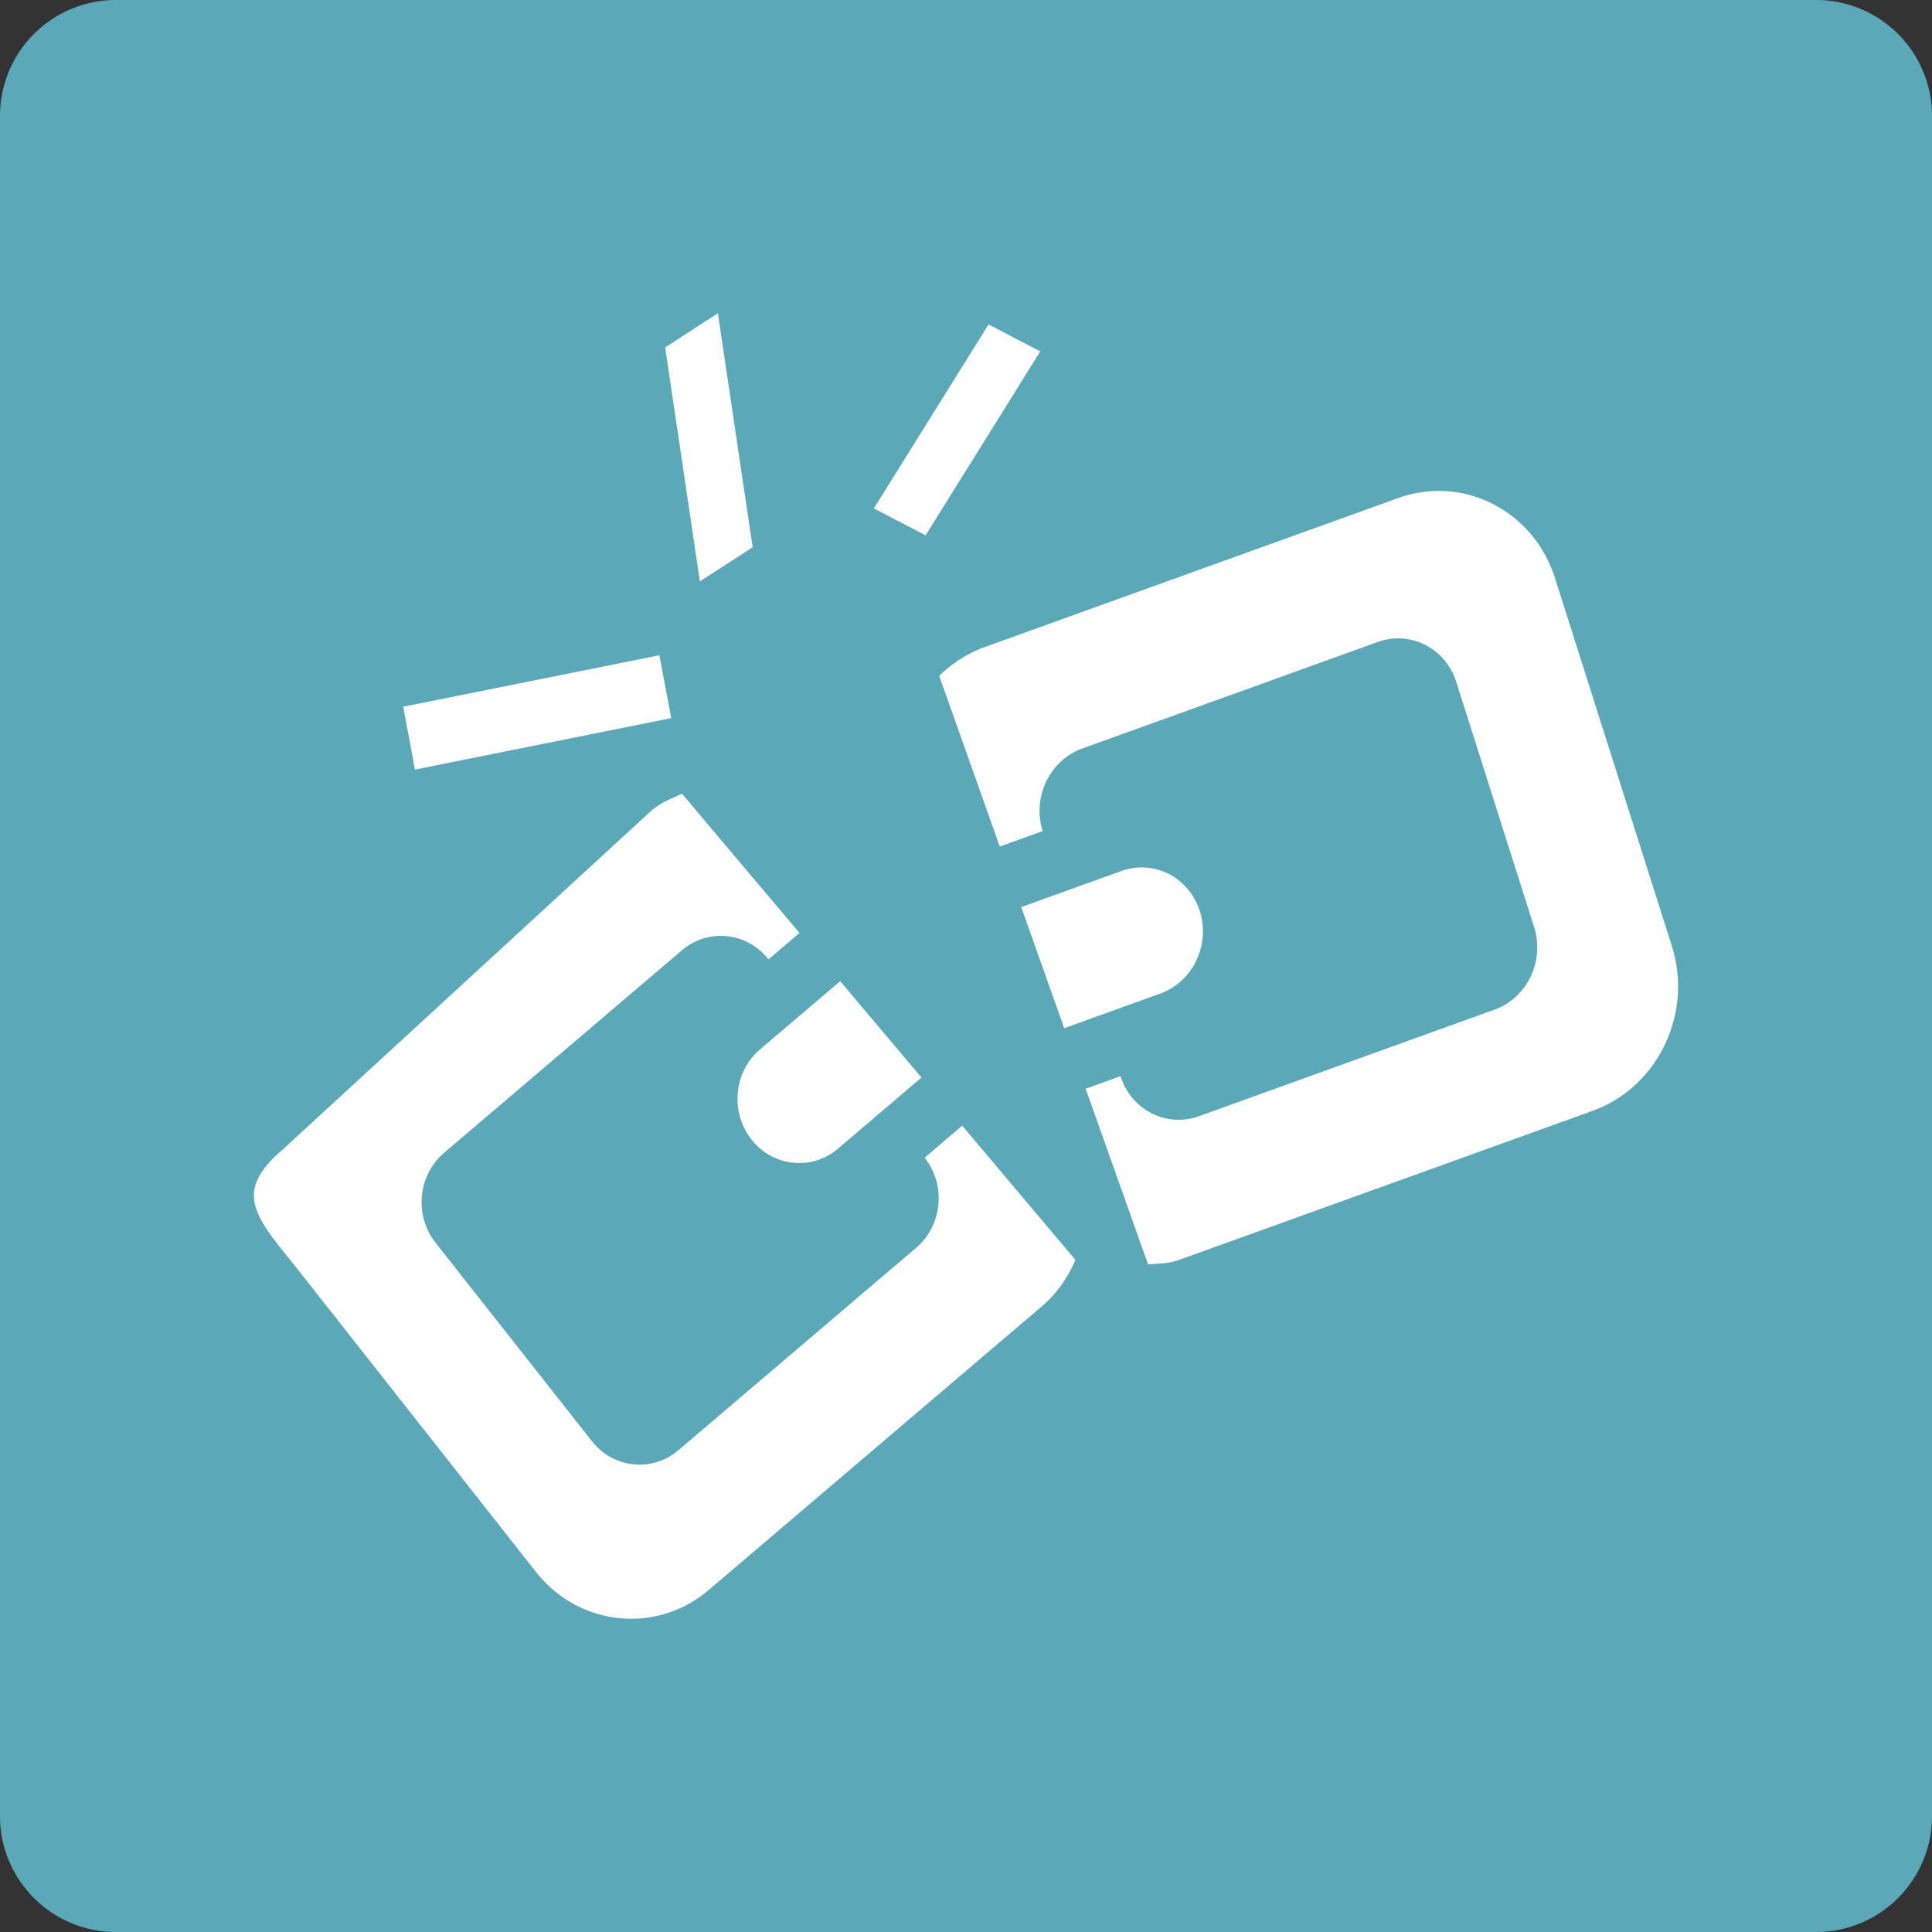 <svg xmlns="http://www.w3.org/2000/svg" width="100" height="100" viewBox="0 0 100 100"><rect x="0" y="0" width="100" height="100" fill="#333333" stroke="none"/><path fill="#5BA8B9" d="M100 94c0 3.313-2.688 6-6 6H6c-3.313 0-6-2.688-6-6V6a6 6 0 0 1 6-6h88a6 6 0 0 1 6 6v88z"/><path fill="#FFF" d="M82.43 57.499l-21.412 7.718c-.526.192-1.062.183-1.595.225l-3.229-9.089 1.804-.651c.557 1.753 2.377 2.679 4.067 2.07l15.29-5.513c1.692-.61 2.608-2.521 2.05-4.275L75.377 35.3c-.555-1.752-2.377-2.677-4.066-2.07l-15.29 5.512c-1.69.609-2.608 2.522-2.051 4.274l-2.223.8-3.132-8.83a6.482 6.482 0 0 1 2.331-1.486l21.407-7.715c3.38-1.216 7.02.636 8.134 4.138l6.045 19.031c1.114 3.5-.724 7.327-4.102 8.545zM51.167 16.793l2.676 1.396-5.934 9.519-2.676-1.395 5.934-9.52zM38.896 58.981c-1.116-1.419-.918-3.506.44-4.662l4.152-3.533 4.208 4.988-4.316 3.675c-1.36 1.161-3.366.95-4.484-.468zM62.1 47.155c.558 1.751-.362 3.666-2.05 4.274l-4.966 1.79-2.225-6.267 5.178-1.867c1.685-.61 3.509.317 4.063 2.07zm-22.323 2.5c-1.115-1.415-3.124-1.625-4.482-.466L22.988 59.668c-1.362 1.158-1.557 3.243-.44 4.66l8.086 10.262c1.114 1.422 3.122 1.63 4.482.471l12.305-10.477c1.36-1.157 1.557-3.243.44-4.662l1.943-1.658 5.862 6.95c-.39.9-.957 1.736-1.745 2.406L36.694 82.289c-2.715 2.317-6.734 1.9-8.963-.938l-12.125-15.4c-2.233-2.83-3.711-4.117-.996-6.43l19.102-17.56c.483-.412 1.041-.634 1.589-.876l6.081 7.205-1.605 1.366zM20.87 36.58l13.26-2.663.614 3.252-13.265 2.665-.609-3.254zm13.56-18.598l2.727-1.767 1.801 12.112-2.732 1.765-1.797-12.11z"/></svg>